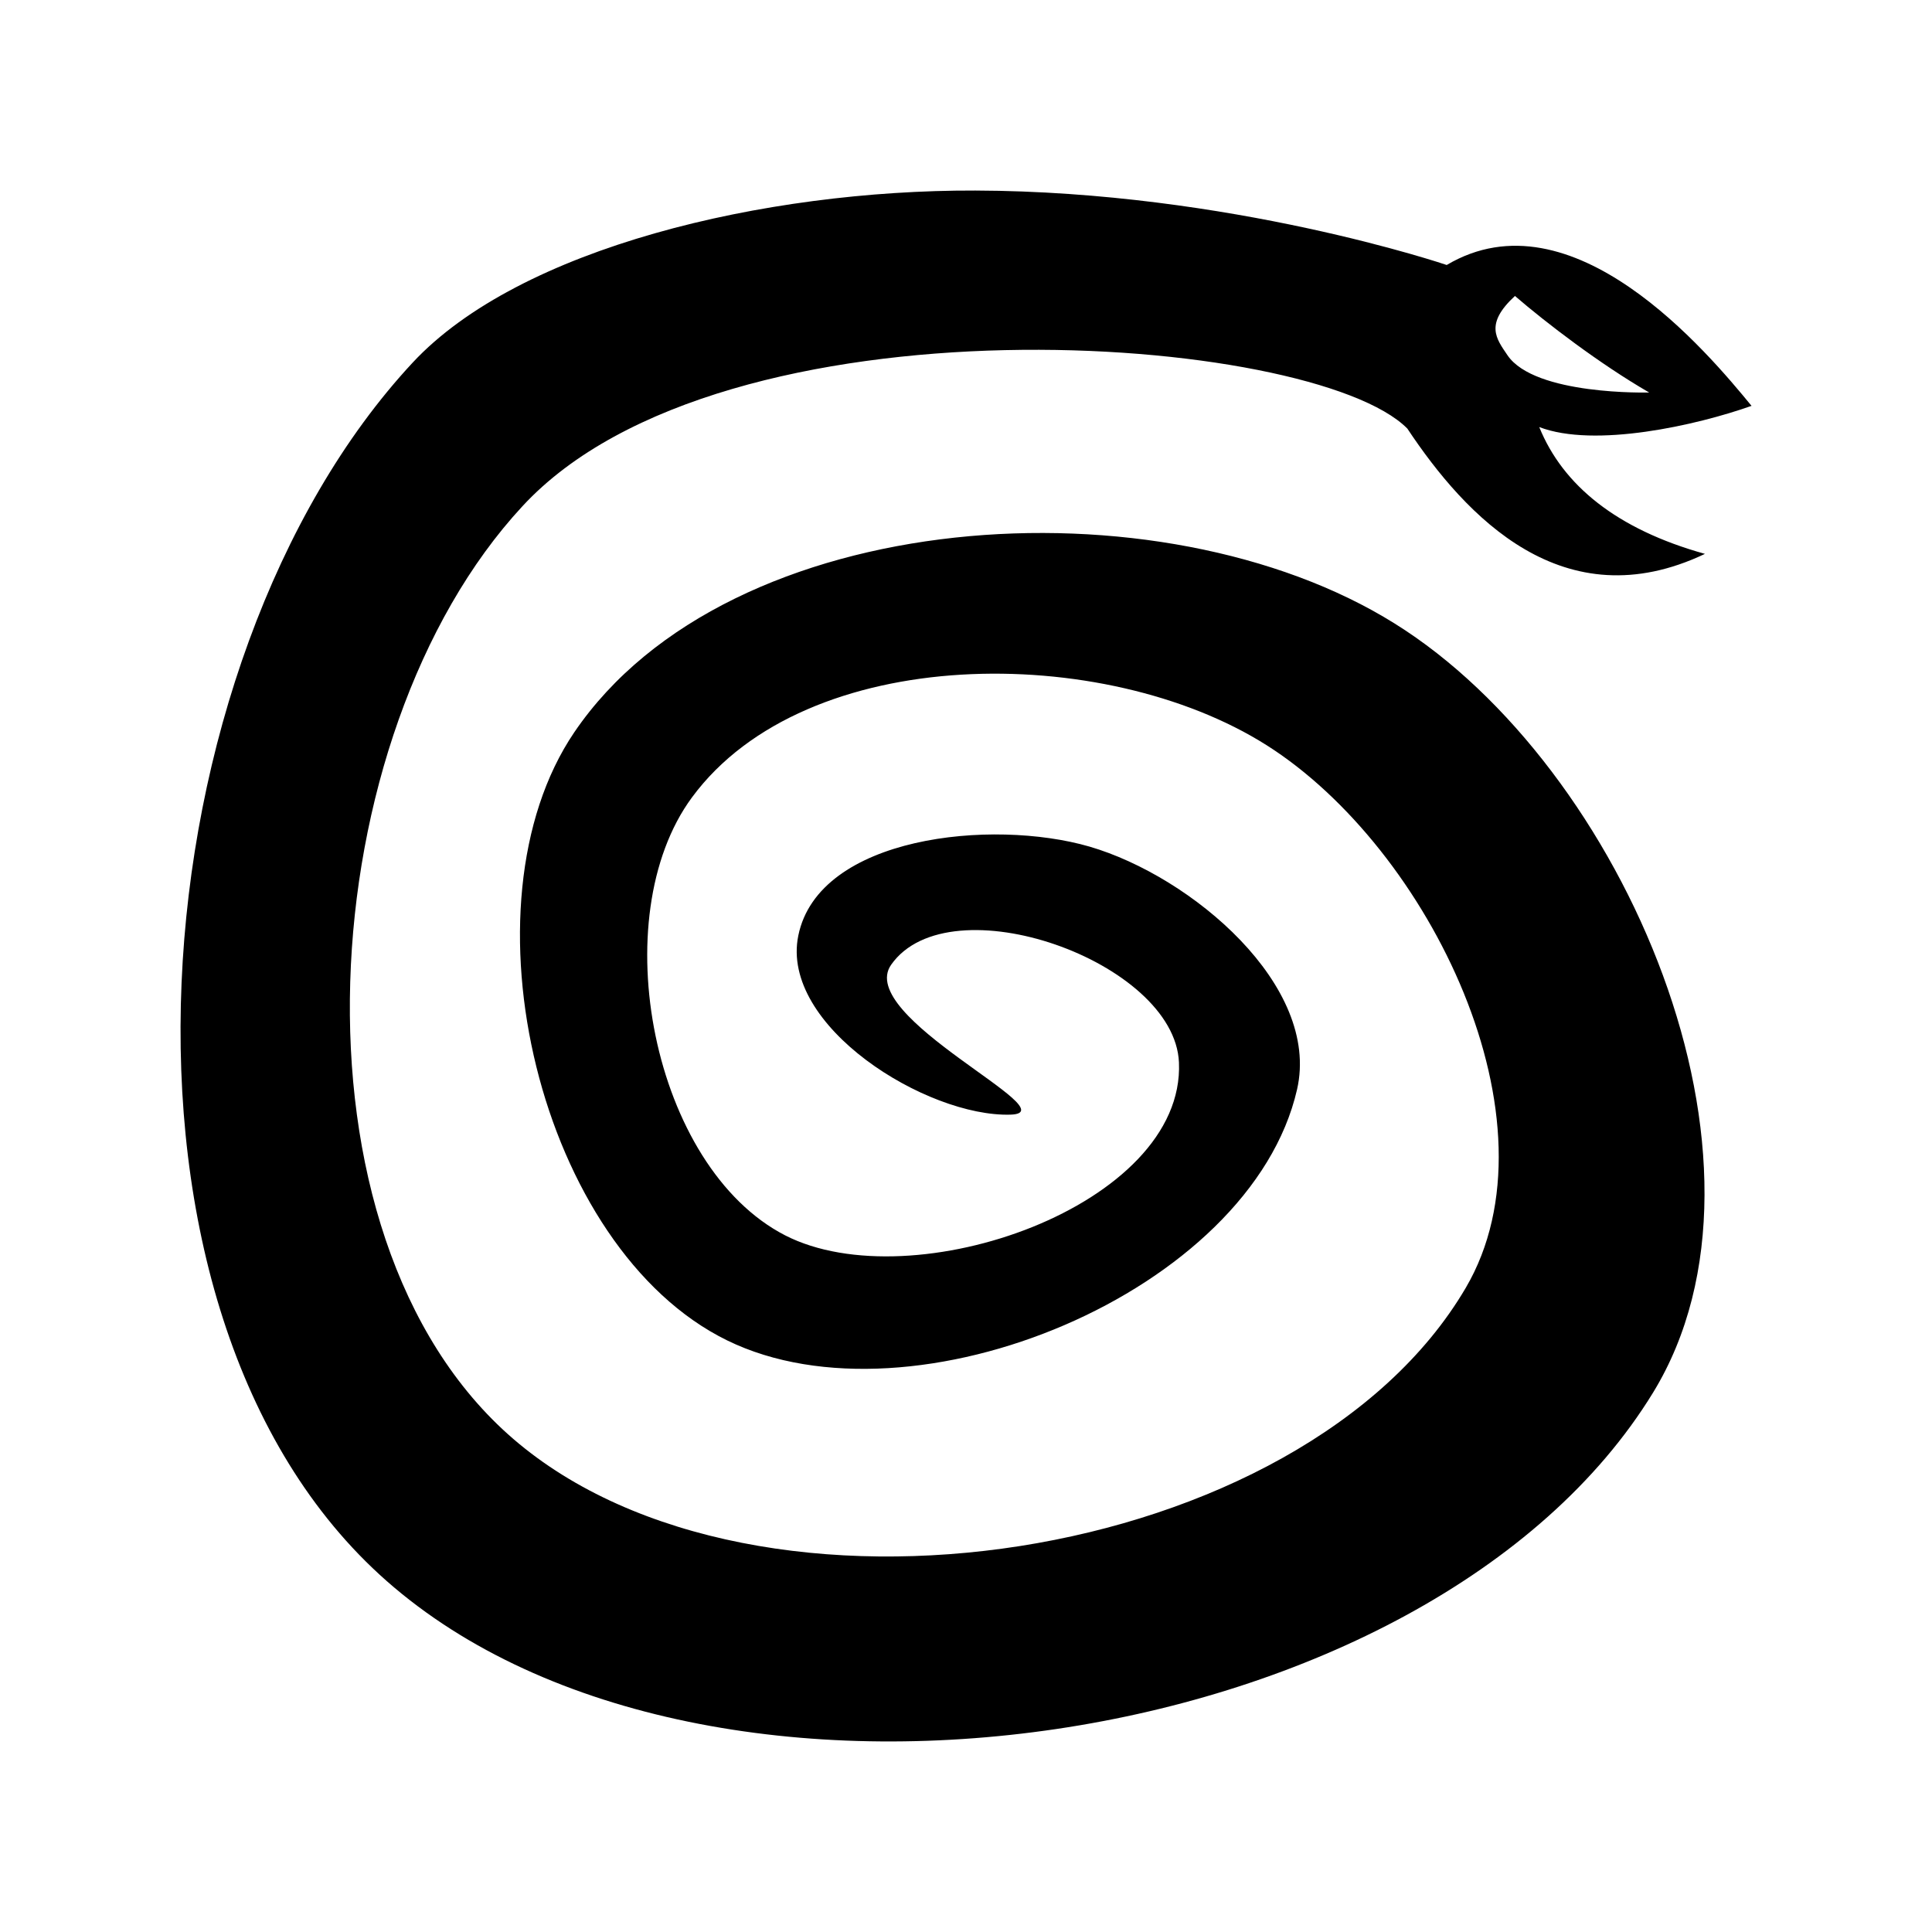 <svg xmlns="http://www.w3.org/2000/svg" width="100%" height="100%" viewBox="0 0 588.8 588.8"><path d="M297.2 58.07c-64.3-0.19-138.9 17.46-171.47 52.48C41.45 201.2 24.93 400 117.81 481.8 215.4 567.8 435.9 535.3 503.8 424.4c43-70.3-8.8-190.8-78.8-234.4-71.3-44.5-202.8-36.3-250 33.2-35.7 52.7-10.6 157.3 46.6 185.3 56.8 27.8 159.6-14.8 173.7-76.5 7.2-31.6-32.1-64.9-63.3-74-29.7-8.6-82.5-3.2-88.7 27.1-5.7 27.6 39.2 55.4 64.7 54.6 18.2-0.6-47.6-29.8-36.4-45.7 17.8-25.3 86.4-1 87.7 29.8 1.9 43.6-81.1 72.6-120 52.7-40.5-20.8-55.4-96.9-28.4-133.5 34.8-47.2 125.6-47.2 175.1-15.9 49.6 31.4 90.4 114.8 60.7 165.4-49.6 84.5-216.1 110-290.3 46-71.77-61.9-61.6-214.7 2.8-284.2C220.4 88.04 400.1 101.54 428.9 130.61c17.8 26.79 47.6 58.69 90.7 38.19-26.9-7.5-43.3-20.9-50.5-38.65 16.9 6.49 48-0.54 64.7-6.46-13.3-16.22-54.6-65.61-92.9-42.93 0 0-66-22.45-143.7-22.69zM461.7 90.2c9.5 8.19 25.9 20.75 40.9 29.42 0 0-34.9 0.97-43.2-11.39-3.4-5.03-7-9.46 2.3-18.03z" /></svg>